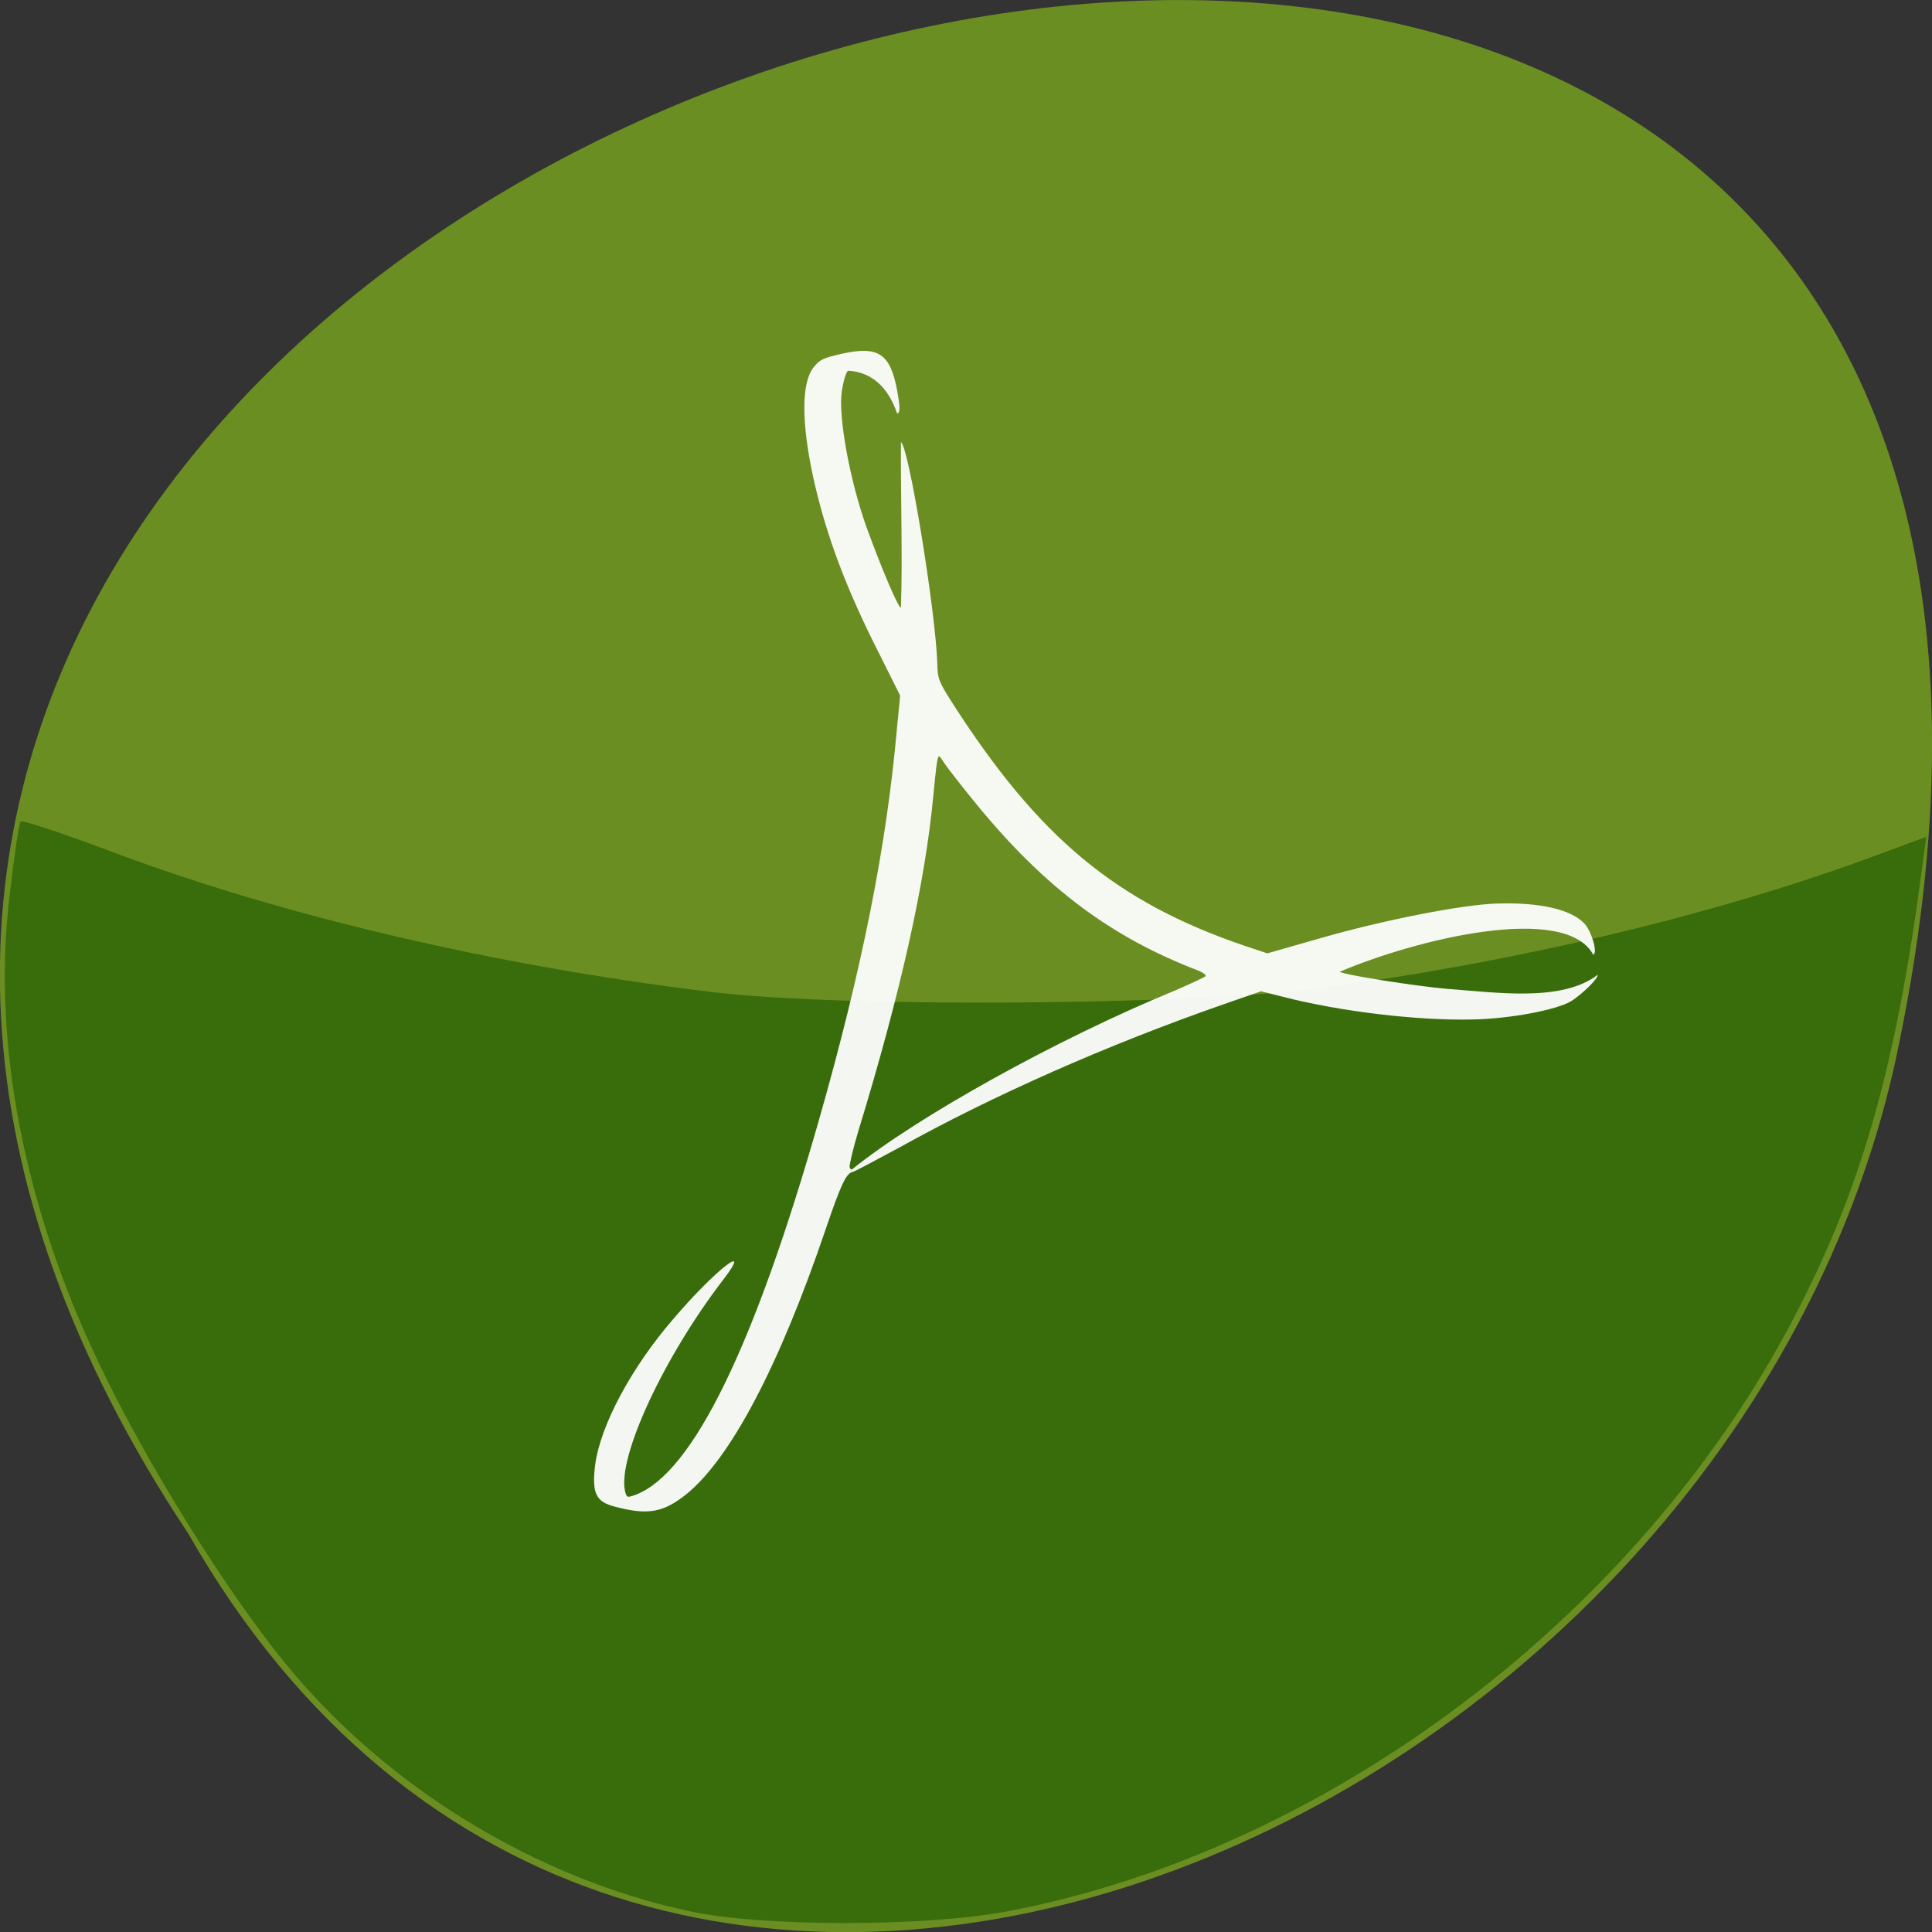 <svg xmlns="http://www.w3.org/2000/svg" viewBox="0 0 22 22"><rect x="0" y="0" width="22" height="22" fill="#333333" stroke="none"/><path d="m 2.145 17.465 c -10.996 -16.539 24.07 -26.727 19.43 -5.344 c -1.98 8.836 -14.387 14.199 -19.43 5.344" fill="#6a8e22"/><path d="m 7.848 21.762 c -1.754 -0.375 -3.453 -1.418 -4.598 -2.82 c -0.688 -0.844 -1.586 -2.289 -2.125 -3.422 c -0.848 -1.777 -1.207 -3.621 -1.023 -5.258 c 0.055 -0.48 0.113 -0.887 0.133 -0.906 c 0.02 -0.02 0.492 0.137 1.051 0.348 c 1.938 0.727 4.352 1.293 6.797 1.59 c 1.488 0.184 5.453 0.156 6.965 -0.043 c 2.223 -0.297 4.461 -0.828 6.254 -1.488 l 0.633 -0.234 l -0.059 0.434 c -0.293 2.211 -0.691 3.598 -1.453 5.05 c -1.77 3.391 -5.313 6.06 -8.945 6.75 c -0.934 0.18 -2.801 0.18 -3.629 0" fill="#396c0a"/><path d="m 9.578 4.03 c -0.207 0.047 -0.246 0.066 -0.316 0.156 c -0.137 0.176 -0.137 0.629 0 1.258 c 0.145 0.648 0.367 1.246 0.75 2 l 0.238 0.477 l -0.039 0.402 c -0.117 1.313 -0.395 2.711 -0.883 4.422 c -0.738 2.59 -1.438 4.02 -2.082 4.273 c -0.105 0.039 -0.109 0.039 -0.129 -0.039 c -0.086 -0.391 0.445 -1.531 1.121 -2.41 c 0.344 -0.449 -0.098 -0.105 -0.57 0.449 c -0.48 0.555 -0.832 1.215 -0.891 1.664 c -0.039 0.32 0.008 0.418 0.219 0.473 c 0.379 0.102 0.555 0.07 0.816 -0.137 c 0.504 -0.406 1.059 -1.457 1.59 -3.02 c 0.172 -0.508 0.234 -0.637 0.305 -0.652 c 0.023 -0.004 0.262 -0.133 0.531 -0.277 c 1.066 -0.594 2.375 -1.172 3.684 -1.629 l 0.438 -0.152 l 0.25 0.063 c 0.652 0.168 1.535 0.273 2.164 0.258 c 0.422 -0.008 0.957 -0.109 1.121 -0.211 c 0.102 -0.063 0.305 -0.25 0.297 -0.297 c -0.41 0.313 -1.156 0.199 -1.707 0.16 c -0.363 -0.031 -1.18 -0.16 -1.23 -0.195 c 0.871 -0.371 2.566 -0.785 2.887 -0.195 c 0.055 -0.012 -0.016 -0.262 -0.098 -0.352 c -0.152 -0.164 -0.512 -0.246 -1 -0.23 c -0.398 0.012 -1.301 0.191 -1.996 0.391 l -0.617 0.176 l -0.258 -0.086 c -1.469 -0.5 -2.348 -1.234 -3.336 -2.777 c -0.148 -0.234 -0.16 -0.266 -0.164 -0.434 c -0.016 -0.582 -0.328 -2.496 -0.414 -2.523 c -0.004 0.648 0.02 1.293 0 1.883 c -0.027 0.008 -0.207 -0.41 -0.387 -0.902 c -0.195 -0.539 -0.332 -1.289 -0.285 -1.566 c 0.016 -0.109 0.047 -0.215 0.07 -0.23 c 0.27 0.016 0.457 0.188 0.559 0.488 c 0.035 -0.008 0.035 -0.07 0 -0.262 c -0.078 -0.422 -0.215 -0.512 -0.633 -0.418 m 1.105 4.586 c 0.016 -0.008 0.027 0.02 0.059 0.066 c 0.035 0.055 0.211 0.281 0.391 0.5 c 0.773 0.938 1.523 1.496 2.516 1.875 c 0.047 0.02 0.082 0.047 0.074 0.059 c -0.008 0.012 -0.176 0.09 -0.367 0.172 c -1.32 0.543 -2.918 1.43 -3.656 2.027 c -0.012 0.008 -0.027 -0.004 -0.031 -0.023 c -0.004 -0.02 0.039 -0.211 0.102 -0.418 c 0.48 -1.57 0.758 -2.816 0.852 -3.813 c 0.031 -0.316 0.043 -0.434 0.063 -0.449" fill="#fff" fill-opacity="0.941"/></svg>